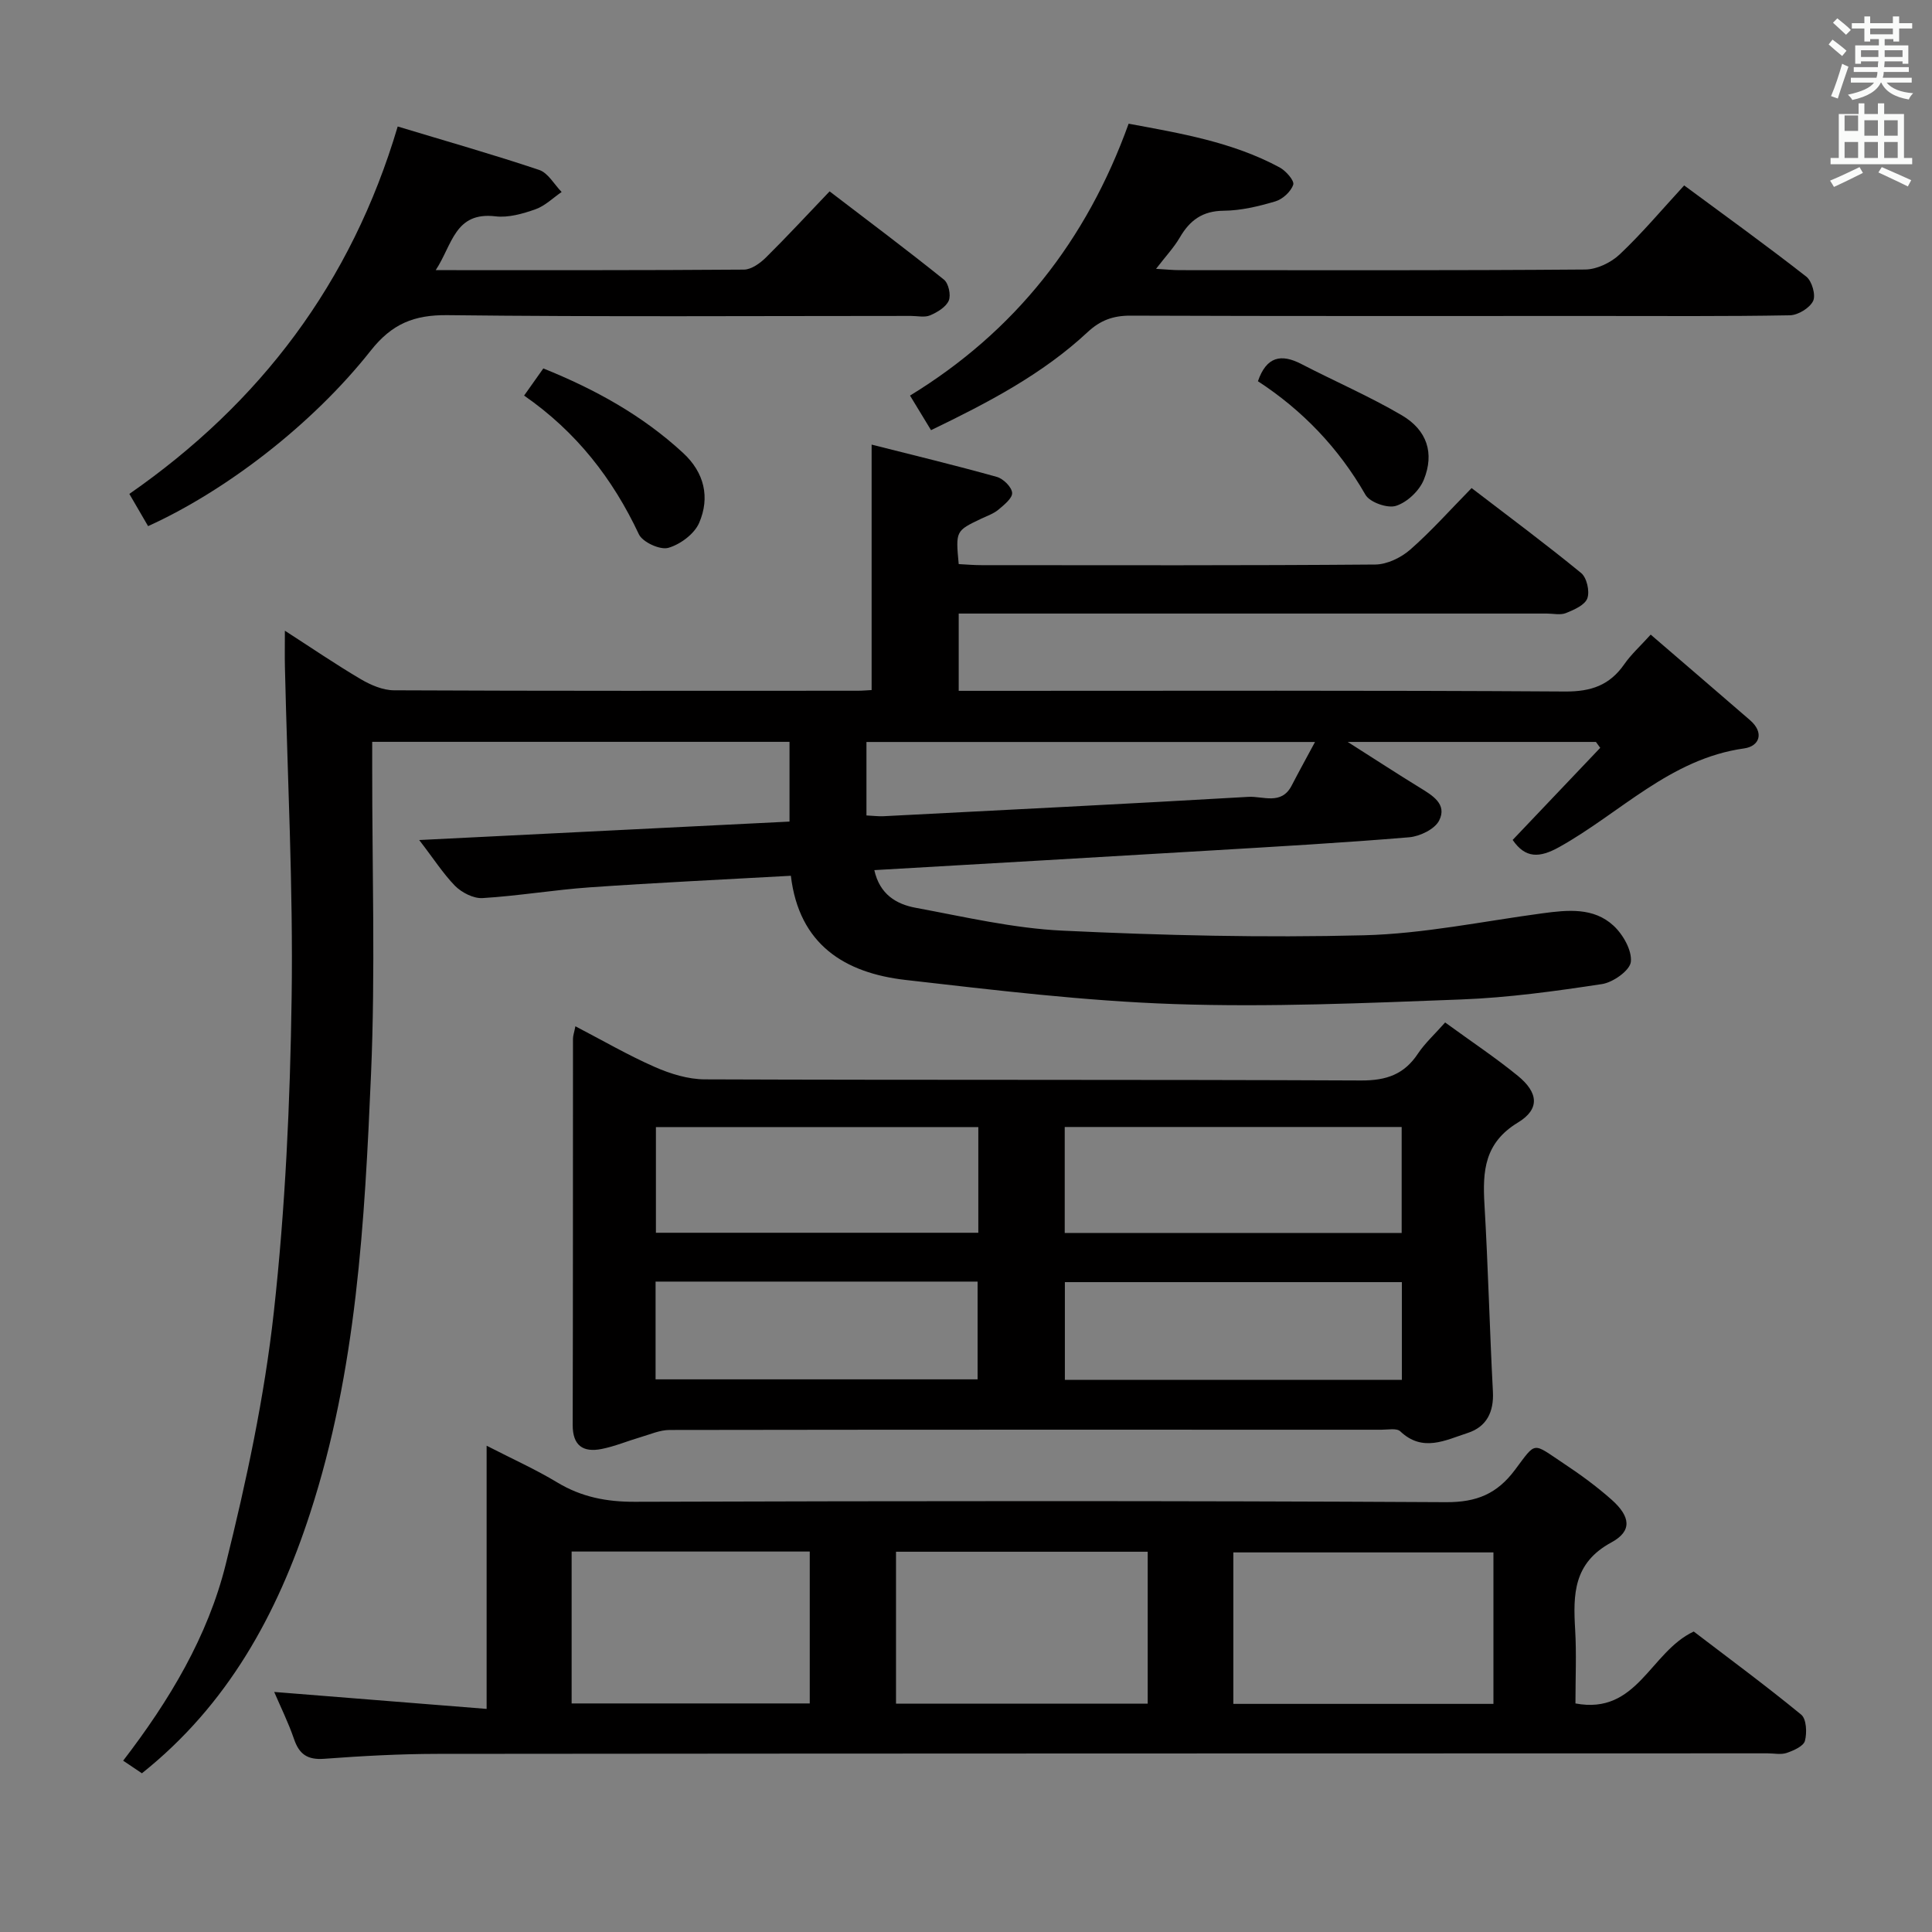 <svg enable-background="new 0 0 400 400" viewBox="0 0 400 400" xmlns="http://www.w3.org/2000/svg"><rect x="0" y="0" width="400" height="400" fill="#808080" stroke="none"/><path d="m378.6 9.2.8-1c.9.7 1.9 1.4 2.9 2.3l-.9 1.1c-1.1-.9-2-1.7-2.8-2.4zm.5 10.7c.9-2.1 1.6-4.3 2.3-6.7.4.2.8.4 1.3.6-.7 2.1-1.5 4.3-2.2 6.6zm.4-15.2.9-.9c1 .8 2 1.6 2.8 2.4l-1 1c-1-.9-1.9-1.8-2.7-2.5zm12.5-1.3h1.2v1.4h2.7v1.1h-2.7v2.7h-1.2v-.5h-1.8v1.3h4.9v3.8h-1.2v-.5h-3.7c0 .4-.1.9-.1 1.2h5.1v1h-5.2c0 .5-.1.9-.2 1.2h6v1h-5.2c1.1 1.3 2.9 2 5.5 2.2-.4.4-.7.8-.9 1.3-2.9-.5-4.8-1.6-5.7-3.5h-.1c-.8 1.7-2.7 2.9-5.9 3.6-.2-.4-.6-.8-.9-1.1 2.8-.6 4.6-1.4 5.4-2.5h-4.8v-1h5.3c.1-.3.2-.7.2-1.2h-4.9v-1h5c0-.4 0-.8.1-1.2h-3.6v.5h-1.2v-3.8h4.9v-1.3h-1.8v.5h-1.2v-2.7h-2.6v-1.1h2.6v-1.4h1.2v1.4h4.7v-1.4zm-6.7 8.4h3.6c0-.4 0-.9 0-1.4h-3.6zm1.9-4.7h4.7v-1.2h-4.7zm6.7 3.3h-3.7v1.4h3.7z" fill="#fafbfa"/><path d="m384.7 21.4h1.3v2.2h2.8v-2.2h1.3v2.2h4.1v9.1h1.7v1.3h-16.9v-1.3h1.7v-9.1h4.1v-2.2zm.3 13.2.7 1.2c-1.8.9-3.8 1.9-6 2.9-.2-.4-.5-.8-.8-1.3 2.4-1 4.4-2 6.1-2.8zm-3.1-7.5h2.8v-3.2h-2.8v4.2zm0 5.6h2.8v-3.3h-2.8zm4.1-4.6h2.8v-3.2h-2.8zm0 4.6h2.8v-3.3h-2.8zm3.6 1.9c2.1.9 4.1 1.8 6.1 2.7l-.7 1.3c-2.2-1.1-4.2-2-6.1-2.9zm3.3-9.7h-2.8v3.2h2.8zm-2.8 7.8h2.8v-3.3h-2.8z" fill="#fafbfa"/><g fill="#010000"><path d="m86.79 173.92c26.22-1.31 51.28-2.56 76.67-3.82 0-5.6 0-10.84 0-16.51-28.53 0-57.08 0-86.4 0v5.22c-.02 21.16.67 42.36-.24 63.49-1.32 30.68-2.98 61.41-12.62 91.01-6.82 20.96-17.04 39.65-34.82 53.83-1.21-.81-2.41-1.62-3.88-2.61 9.58-12.47 17.53-25.72 21.24-40.67 4.27-17.17 8.01-34.63 9.95-52.19 2.39-21.61 3.38-43.43 3.69-65.18.33-22.78-.87-45.58-1.39-68.37-.05-2.16-.01-4.32-.01-7.54 5.6 3.61 10.56 7 15.74 10.05 2.04 1.2 4.55 2.28 6.85 2.29 32 .15 63.99.1 95.99.09.96 0 1.93-.09 2.9-.14 0-16.83 0-33.37 0-50.82 8.73 2.21 17.38 4.3 25.93 6.69 1.33.37 3.07 2.09 3.16 3.29.09 1.1-1.67 2.51-2.85 3.5-1 .83-2.32 1.28-3.53 1.85-5.32 2.54-5.32 2.53-4.68 9.41 1.54.08 3.14.22 4.75.22 27.16.01 54.33.09 81.49-.13 2.46-.02 5.35-1.43 7.25-3.09 4.37-3.83 8.25-8.21 12.7-12.74 7.78 5.96 15.37 11.6 22.68 17.59 1.17.96 1.81 3.79 1.28 5.24-.51 1.4-2.75 2.37-4.43 3.05-1.15.46-2.63.1-3.96.1-38.66 0-77.33 0-115.99 0-1.81 0-3.62 0-5.77 0v16h6.08c39.83 0 79.66-.12 119.49.14 5.39.03 9.21-1.31 12.23-5.65 1.4-2.02 3.28-3.71 5.47-6.13 6.98 6.01 13.78 11.84 20.55 17.7 3.05 2.64 1.94 5.42-1.2 5.86-15.33 2.14-25.66 13.39-38.28 20.42-4.11 2.29-7.01 2.37-9.65-1.47 6.01-6.32 12.07-12.69 18.13-19.07-.3-.41-.59-.82-.89-1.22-16.67 0-33.35 0-51.39 0 5.57 3.54 10.18 6.55 14.87 9.43 2.65 1.63 5.78 3.43 4.06 6.84-.9 1.79-3.99 3.28-6.21 3.47-13.75 1.15-27.52 1.93-41.29 2.75-23.03 1.38-46.07 2.69-69.44 4.05 1.11 5.02 4.56 7.05 8.52 7.79 10.1 1.87 20.24 4.26 30.44 4.74 20.77.99 41.62 1.49 62.4.96 12.35-.31 24.66-2.9 36.97-4.55 5.22-.7 10.58-1.26 14.71 2.56 1.96 1.81 3.84 5.09 3.59 7.48-.18 1.78-3.67 4.26-5.96 4.61-9.67 1.47-19.43 2.82-29.2 3.19-19.79.75-39.63 1.62-59.39.95-18.57-.63-37.1-2.88-55.59-4.99-12.61-1.44-22.08-7.31-23.77-21.57-14.09.79-27.84 1.43-41.58 2.39-7.44.52-14.83 1.78-22.26 2.23-1.88.11-4.3-1.14-5.7-2.54-2.5-2.58-4.47-5.68-7.41-9.48zm92.6-5.09c1.52.07 2.51.21 3.5.16 25.2-1.3 50.4-2.55 75.58-4.01 3.01-.18 6.82 1.77 8.94-2.31 1.55-2.99 3.18-5.94 4.85-9.05-31.45 0-62.12 0-92.87 0z"/><path d="m56.77 350.3c14.78 1.18 29.11 2.32 43.98 3.51 0-18.6 0-36.03 0-54.49 5.39 2.77 10.17 4.91 14.62 7.6 5.02 3.03 10.21 4.03 16.07 4.01 55.99-.17 111.97-.23 167.96.08 6.36.03 10.56-1.75 14.25-6.68 4.49-5.98 3.52-5.7 10.07-1.35 3.46 2.29 6.84 4.76 9.94 7.51 3.92 3.49 4.32 6.49-.04 8.85-7.89 4.27-7.93 10.77-7.5 18.08.29 4.96.06 9.94.06 15.26 12.84 2.42 15.43-10.65 24.49-14.89 7.09 5.42 14.83 11.12 22.25 17.21 1.09.89 1.22 3.76.77 5.43-.3 1.11-2.34 2-3.76 2.49-1.2.41-2.64.09-3.97.09-91.81.02-183.62.02-275.43.11-7.81.01-15.63.44-23.42 1.02-3.44.25-5.16-.92-6.24-4.1-1.18-3.44-2.81-6.72-4.1-9.74zm252.43 2.47c0-10.78 0-21.14 0-31.36-18.24 0-36.08 0-53.85 0v31.36zm-123.69-31.5v31.46h52.11c0-10.63 0-20.99 0-31.46-17.52 0-34.72 0-52.11 0zm-67.16-.04v31.45h49.3c0-10.69 0-21.05 0-31.45-16.58 0-32.8 0-49.3 0z"/><path d="m299.2 211.69c5.42 3.95 10.42 7.27 15.04 11.04 4.27 3.48 4.62 6.9.03 9.68-6.94 4.21-7.33 10.04-6.93 16.92.76 12.92 1.07 25.86 1.75 38.79.22 4.25-1.32 7.3-5.25 8.57-4.57 1.48-9.3 4.05-13.93-.35-.74-.7-2.56-.33-3.88-.33-49.13-.01-98.26-.03-147.39.05-2.02 0-4.05.92-6.05 1.5-2.69.79-5.31 1.9-8.05 2.44-3.82.75-5.99-.7-5.97-5 .07-26.65.04-53.29.06-79.94 0-.63.24-1.26.5-2.58 5.67 2.95 10.93 6.01 16.47 8.44 3.21 1.41 6.87 2.54 10.33 2.55 45.3.17 90.6.02 135.9.23 5.21.02 8.91-1.26 11.76-5.59 1.45-2.16 3.45-3.97 5.61-6.42zm-78.76 21.64v21.94h69.76c0-7.52 0-14.72 0-21.94-23.46 0-46.53 0-69.76 0zm-17.89.02c-22.34 0-44.41 0-66.75 0v21.88h66.75c0-7.44 0-14.52 0-21.88zm87.69 32.1c-23.43 0-46.51 0-69.77 0v20.24h69.77c0-6.9 0-13.48 0-20.24zm-154.51-.11v20.24h66.67c0-6.98 0-13.54 0-20.24-22.34 0-44.27 0-66.67 0z"/><path d="m233.67 25.61c10.71 1.99 21.48 3.78 31.26 9.05 1.29.7 3.09 2.74 2.82 3.57-.47 1.44-2.19 3.01-3.69 3.46-3.47 1.03-7.13 1.91-10.72 1.94-4.4.04-7.01 1.99-9.08 5.55-1.23 2.1-2.95 3.92-4.91 6.48 2.06.12 3.45.27 4.85.27 28 .01 56 .09 84-.13 2.42-.02 5.34-1.43 7.15-3.14 4.58-4.32 8.66-9.18 13.34-14.27 8.58 6.34 17.06 12.45 25.29 18.89 1.17.92 2 3.84 1.4 5.05-.73 1.46-3.12 2.92-4.82 2.95-13.33.24-26.66.14-40 .14-32.17 0-64.33.05-96.5-.07-3.6-.01-6.25.96-8.88 3.41-9.36 8.72-20.55 14.57-32.42 20.3-1.41-2.33-2.67-4.4-4.35-7.16 21.7-13.26 36.54-32.07 45.26-56.29z"/><path d="m82.34 26.19c10.05 3.04 19.74 5.79 29.28 8.99 1.86.62 3.12 3 4.66 4.57-1.8 1.23-3.44 2.88-5.42 3.58-2.62.92-5.59 1.78-8.27 1.46-8.44-1-8.92 5.88-12.38 11.14 21.9 0 42.86.05 63.81-.11 1.53-.01 3.34-1.31 4.54-2.49 4.37-4.32 8.54-8.84 13.2-13.71 8.27 6.32 16.08 12.17 23.68 18.28.95.77 1.48 3.2.99 4.34-.59 1.35-2.37 2.41-3.86 3.05-1.13.48-2.62.12-3.96.12-31.98 0-63.97.21-95.95-.16-6.94-.08-11.52 1.79-15.91 7.35-12.17 15.41-30.15 29.1-46.09 36.33-1.21-2.07-2.44-4.19-3.88-6.67 27.04-18.8 45.93-43.59 55.56-76.07z"/><path d="m108.51 81.9c1.61-2.28 2.75-3.89 3.98-5.62 10.72 4.32 20.53 9.73 28.94 17.5 4.41 4.07 5.59 9.2 3.33 14.46-.99 2.31-3.93 4.49-6.41 5.19-1.7.47-5.31-1.18-6.08-2.82-5.42-11.53-12.95-21.21-23.76-28.71z"/><path d="m260.44 78.93c1.76-5.1 4.78-5.75 9-3.56 6.91 3.58 14.09 6.68 20.79 10.61 5.23 3.07 6.79 7.85 4.55 13.36-.93 2.28-3.44 4.65-5.75 5.39-1.75.57-5.44-.73-6.33-2.3-5.58-9.74-13.09-17.52-22.26-23.5z"/></g></svg>